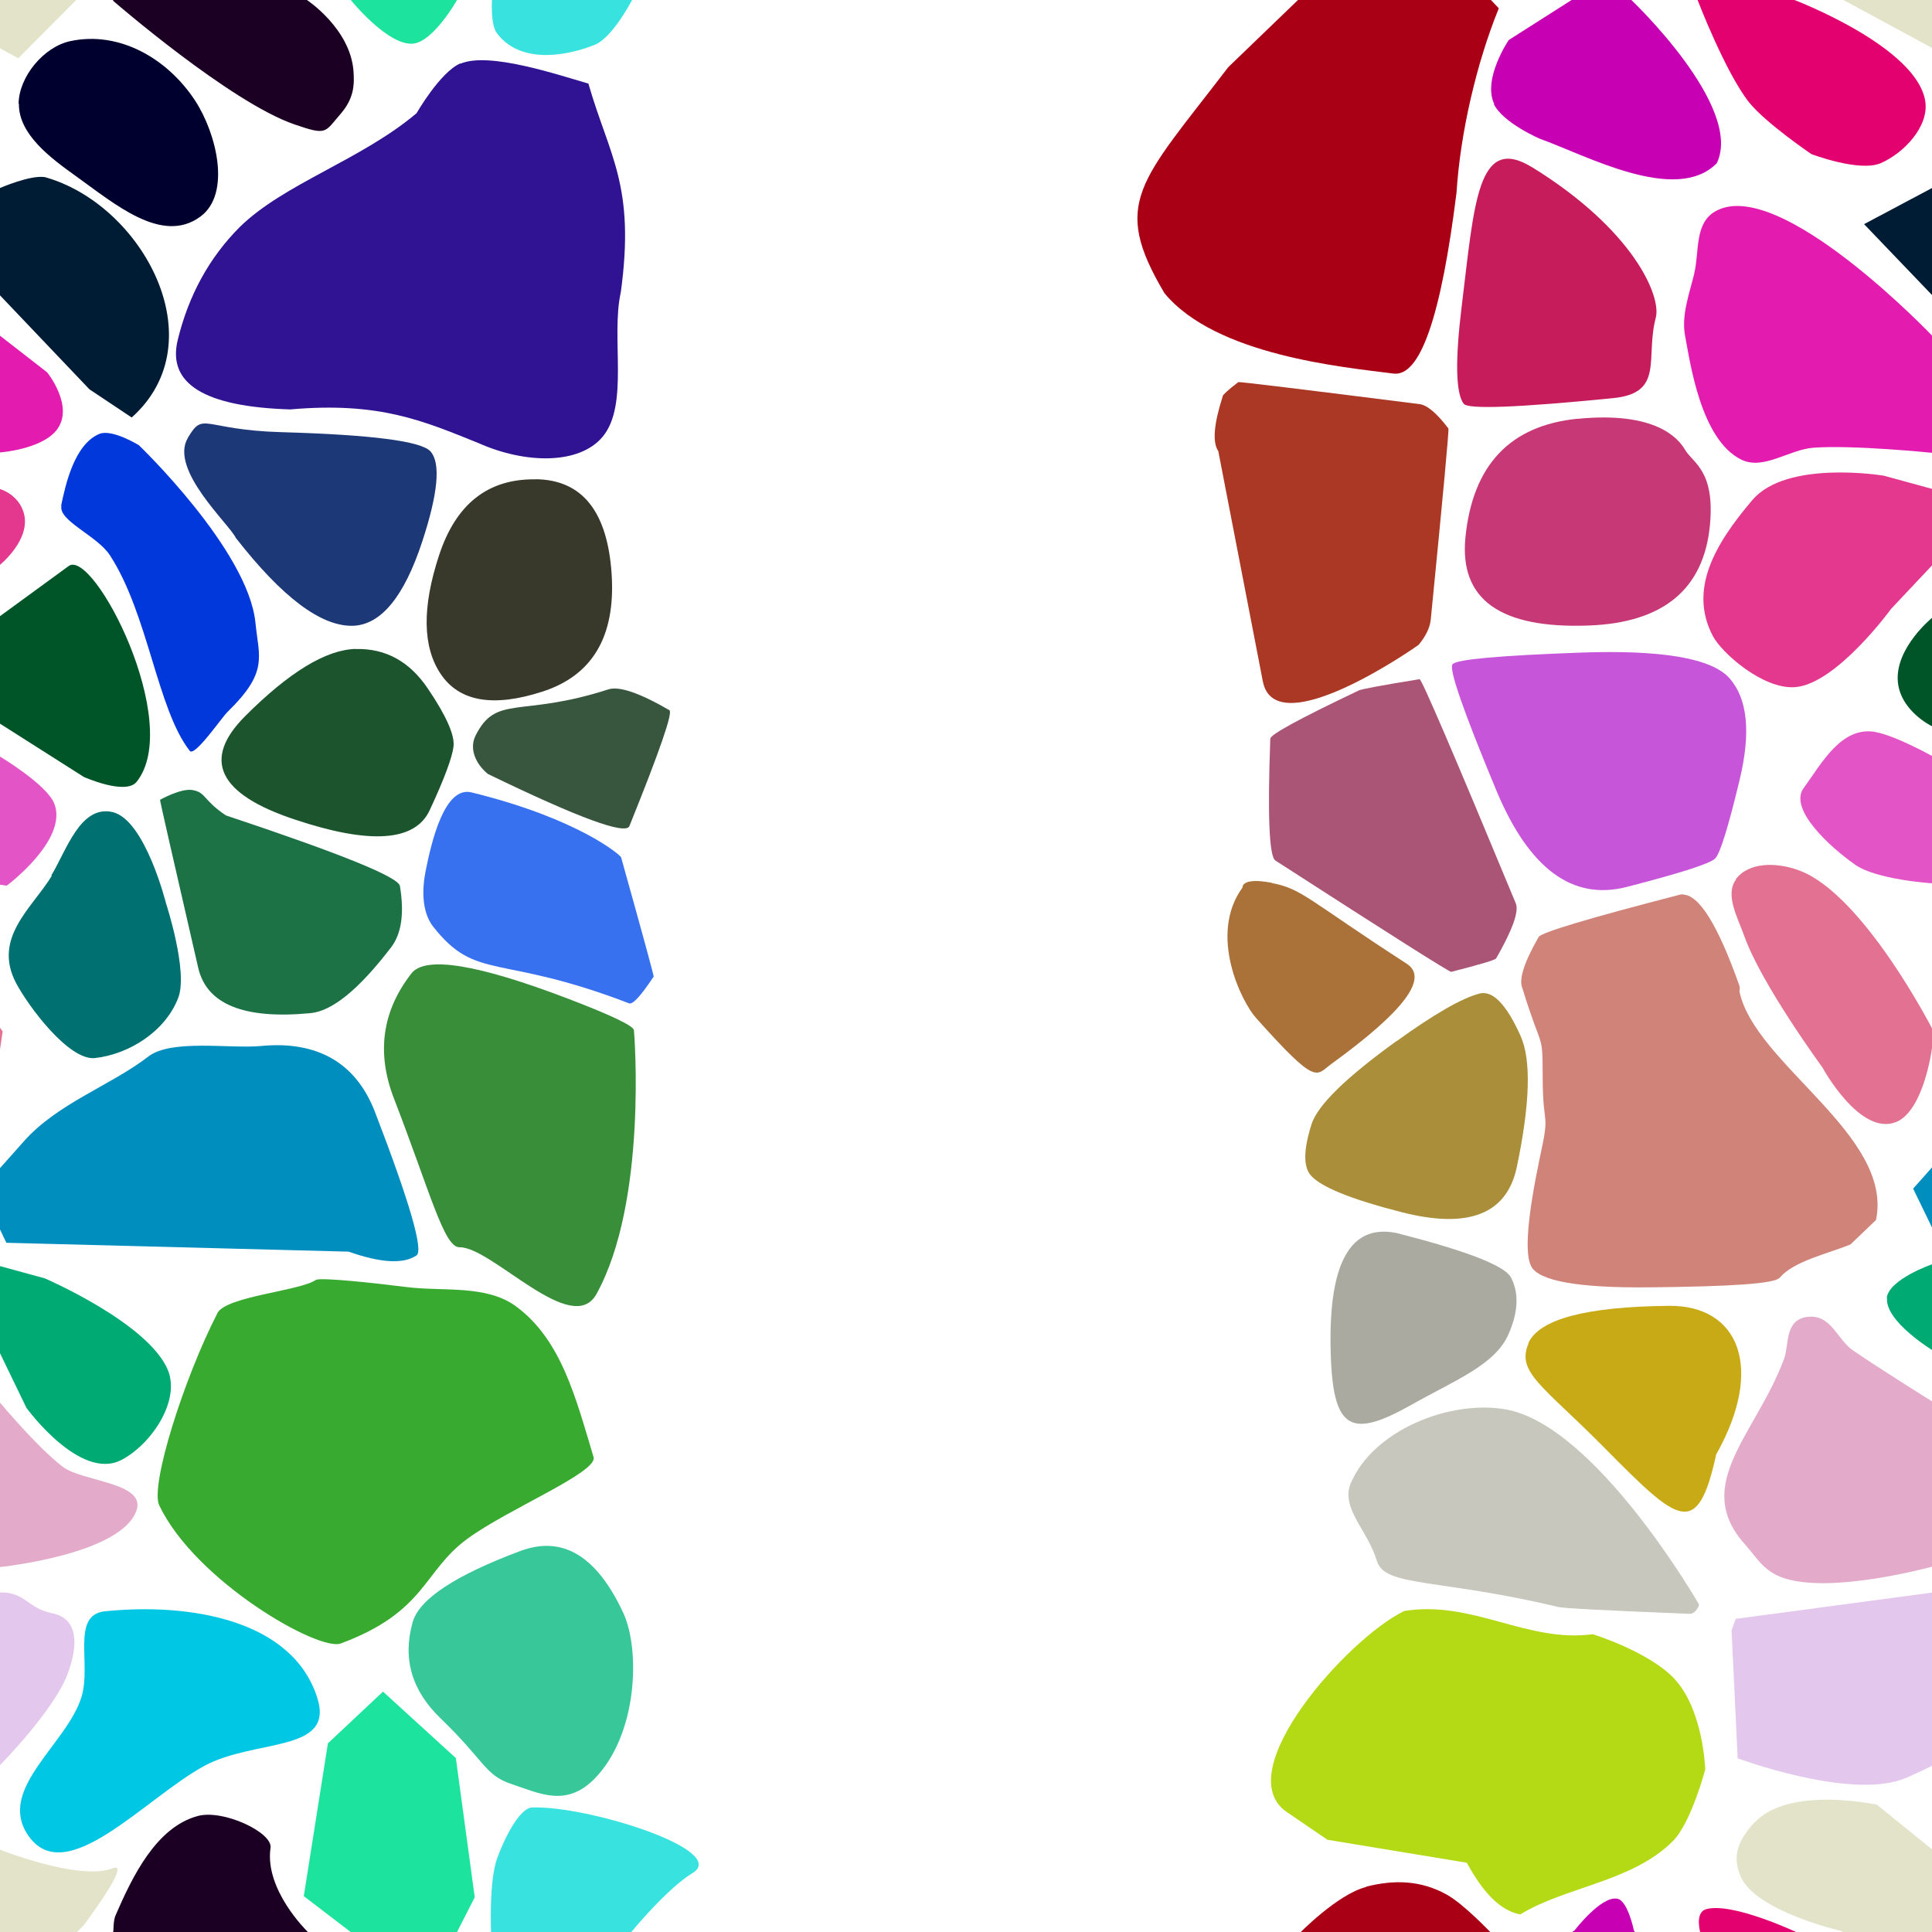 <?xml version="1.0" encoding="UTF-8"?>
<svg width="512px" height="512px" contentScriptType="text/ecmascript" contentStyleType="text/css" version="1.1" viewBox="0 0 512 512" xmlns="http://www.w3.org/2000/svg">
 <g class="voronoi" stroke-width=".5">
  <path d="m458-37.1 39.9 3.59 31.6 25.6 4.85 5.94-17.3 17.4-55.1-29.8z" fill="#e3e3c9"/>
  <path d="m361-16.4-35.5 34.2c-23.4 30.6-31.2 35.8-16.9 59.9 13.6 16.5 47.4 19.6 60.7 21.3 7.08 0.895 12.6-15.1 16.7-48 0.986-15.8 5.33-34.4 11.2-48.8l-13.1-13.8z" fill="#aa0016"/>
  <path d="m-13.2 126 13.2 3.6s4.9 1.36 6.31 6.37c1.98 7.04-6.31 13.7-6.31 13.7l-10.9 11.6-25.6 20.8-12.6-8.24-3.62-33.7z" fill="#e3388e"/>
  <path d="m526 232 19.8-17.1 10.5 24.5 2.16 38.9-19.9 10.4-20.3-16.8z" fill="#007170"/>
  <path d="m27.9 427c22.4-2.28 49.7 2.24 56.2 23 4.6 14.6-16.5 10.7-30 18-15.9 8.69-37.1 33.3-46.9 18-7.76-12.1 10.6-23.9 14.4-36.3 2.69-8.78-2.85-21.8 6.28-22.7z" fill="#00c7e4"/>
  <path d="m460 429 71-9.47 2.17 0.445 0.978 25.5-21.8 22.3s-6.11 3.09-8.65 3.92c-14.8 4.88-43.2-5.73-43.2-5.73l-1.61-33.9z" fill="#e3c7ec"/>
  <path d="m4.93 27.5c0.078-7.17 6.66-15.1 13.7-16.6 13-2.79 25.8 4.63 33.1 15.8 5.6 8.59 9.63 24.6 1.38 30.7-10.2 7.53-22.8-3.45-33.1-10.8-6.57-4.72-15.1-11-15-19.1z" fill="#00002e"/>
  <path d="m445-14.3 30.2 14 0.43 0.334s32.5 12.4 34.6 26.9c0.941 6.64-5.66 13.6-11.8 16.3-5.68 2.45-18.4-2.4-18.4-2.4s-12-8.13-16.5-13.7c-6.27-7.9-13.6-27-13.6-27z" fill="#e3006f"/>
  <path d="m-32 187 32 13.5s12.5 7.48 14.4 12.5c3.7 9.57-12.6 21.7-12.6 21.7l-42.8-5.79-1.28-33.1z" fill="#e355c7"/>
  <path d="m507 315 11.3-12.7 25.7-8.73 24.8 23-13 25.3-42-12.8-1.68-3.53z" fill="#008ebf"/>
  <path d="m465 483c9.04-9.85 32.4-4.73 32.4-4.73l31.6 25.6 4.85 5.94-17.3 17.4-28.7-15.5s-22.4-5.14-26.5-14.3c-2.01-4.53-1.65-8.77 3.56-14.4z" fill="#e3e3c9"/>
  <path d="m122 16.8c-5.37 2.31-11.6 13.2-11.6 13.2-14.7 12.4-35 18.6-46.8 30.1-8.12 8.12-13.6 18.1-16.5 30-2.83 11.6 7.1 17.7 29.8 18.4 23.7-2.07 35.2 3.01 49.9 8.92 12.4 5.54 26.7 5.76 32.9-1.67 7.07-8.48 2.14-26.3 4.82-38.3 3.88-28.4-3.03-36-8.59-55.3-7.91-2.26-26.3-8.53-33.9-5.27z" fill="#2f1393"/>
  <path d="m-41.1 70.8 11-5.22 42.6 33.1s7.44 9.21 2.41 15.4c-4.09 5.03-14.9 5.82-14.9 5.82l-31.6-2.72-23.3-10.1 3-20.3z" fill="#e31caf"/>
  <path d="m533 148 16.4 59.2-1.36 0.59-14-1.31-22.2-14.1s-8.62-4.19-8.93-12.3c-0.326-8.58 8.93-16.2 8.93-16.2z" fill="#005528"/>
  <path d="m-12.9 332 24.8 6.79s27.4 11.8 32.6 24.3c3.35 8.19-4.43 19.7-12.3 23.8-11 5.75-25.2-13.8-25.2-13.8l-7.06-14.6z" fill="#00aa73"/>
  <path d="m479 349c6.19-0.84 7.9 6.02 12 8.83 6.98 4.81 21.4 13.8 21.4 13.8l14.3 22.1 5.66 18.3-20 3.06s-27.8 7.74-40.4 2.84c-4.79-1.86-6.63-5.44-9.52-8.66-14.2-15.8 2.85-29.1 10.3-49 1.51-4.02 0.065-10.4 6.24-11.3z" fill="#e3aac9"/>
  <path d="m141 479c14.9-0.512 52.5 11.4 42.5 17.4-6.68 4.02-16.2 15.6-16.2 15.6l-9.94 11.9-28.6-3.55 1.37-8.35s-0.581-13.4 1.61-19.5c1.83-5.13 5.87-13.3 9.25-13.5z" fill="#38e3df"/>
  <path d="m393 543 7.56-20.8 16.7-10.6s7.11-9.33 11.4-8.41c2.75 0.592 4.34 8.41 4.34 8.41l27.3 41.5-0.753 28.4-48.8-24.7z" fill="#c700b4"/>
  <path d="m-18 59.4 18-9.57s8-3.51 11.9-2.89c25.8 7.21 45.6 43.5 23 63.7l-11.2-7.47-23.7-24.9z" fill="#001c34"/>
  <path d="m449 72.4c1.39-5.67-0.035-13.4 5.77-16.5 17-9.23 57.4 33.2 57.4 33.2l12.5 9.69 6.92 22.9-19.4-1.67s-21-2.15-31.6-1.37c-6.5 0.481-13.2 6.03-19.1 3.17-10.8-5.26-13.6-25.9-14.9-32.7-1.08-5.49 1.08-11.2 2.41-16.6z" fill="#e31caf"/>
  <path d="m-51.9 233 28.5 6.35 24.1 34-4.08 27.9-25.6-18.4-20.7-34.8z" fill="#e37192"/>
  <path d="m500 344c0.548-5.03 12.2-9.02 12.2-9.02l12 3.27 32.6 24.3-4.04 26.2-33.4-16.2-7.06-14.6s-12.9-7.84-12.2-14z" fill="#00aa73"/>
  <path d="m452 506c6.73-2.1 23.9 5.97 23.9 5.97l0.43 0.334 34.6 26.9-11.8 16.3-19 15.6-19.3-29.5-10.2-29.3s-1.56-5.38 1.4-6.3z" fill="#e3006f"/>
  <path d="m86.9-50 14.6-13.7 19.3 17.6 5.01 36.9-4.68 9.17s-6.22 11.1-11.7 11.6c-6.69 0.567-16.5-11.6-16.5-11.6l-12.5-9.53z" fill="#1ce39d"/>
  <path d="m16.2 134c1.16-5.52 3.48-16.2 10.1-19 3.34-1.42 10.5 2.98 10.5 2.98s29 27.8 30.9 47.1c0.931 9.24 3.46 13-7.42 23.6-1.56 1.52-8.71 12-10 10.3-8.66-11.1-11-36.3-21.2-51.9-3.34-5.09-13.6-9.07-12.8-13z" fill="#0038dc"/>
  <path d="m499 126 28.2 7.71-26 27.6s-14.6 20.1-25.6 20.8c-8.53 0.531-19.4-9.16-21.7-13.6-6.36-12.2 0.362-24.1 10.5-36 9.08-10.7 34.6-6.48 34.6-6.48z" fill="#e3388e"/>
  <path d="m372 427c-14.9 7.27-46.5 42.6-31 53.2l10.8 7.36 36.9 6.08c3.11 5.59 7.66 12.5 14.2 13.7 11.9-7.34 29.8-8.65 40.5-19.5 4.82-4.93 8.5-18.9 8.5-18.9s-0.417-16-8.41-24.3c-6.77-6.99-21.2-11.5-21.2-11.5-0.055-0.025-0.111-0.048-0.172-0.062-17.4 2.37-31.9-9.08-50-6.15z" fill="#b4da16"/>
  <path d="m144-36 38.5 18.1-15 17.9s-5.14 10-9.94 11.9c-8.93 3.52-20.2 4.56-25.9-3.13-1.69-2.26-1.28-8.77-1.28-8.77l5.04-30.8z" fill="#38e3df"/>
  <path d="m396 27.6c-3.21-6.66 3.84-17 3.84-17l27.8-17.7 4.63 7.05s29.9 28.3 22.7 43.3c-10.8 11-34.8-2.16-46.9-6.48 0 0-9.74-4.17-12.2-9.2z" fill="#c700b4"/>
  <path d="m74.6 277c-1.73-0.047-3.54 0.02-5.43 0.199-8.22 0.781-23.8-1.92-29.9 2.82-9.77 7.57-24.1 12.4-33 22.5l-11.3 12.7 5.03 10.6 1.68 3.53 90.7 2.35c8.53 3 14.5 3.35 18 1 1.9-1.3-1.77-14-11-38-4.41-11.4-12.7-17.3-24.8-17.7z" fill="#008ebf"/>
  <path d="m446 237c-0.284 1.8e-4 -0.566 0.036-0.844 0.107-24.2 6.25-36.7 10-37.4 11.2-3.88 6.77-5.32 11.3-4.3 13.6 5.37 17.5 5.31 11 5.37 23.8 0.062 14 2.07 8.13-0.804 21.3-3.27 15.7-4.02 25.2-2.23 28.6 2.05 3.88 12.5 5.73 31.2 5.55 21.6-0.214 33.3-0.934 34.7-2.58 3.56-4.34 13-6.44 18.7-8.78l6.77-6.49c4.7-22.5-32.2-41.3-36.2-60.6 0.125-0.611 0.125-1.13-0.021-1.54-5.7-16.1-10.7-24.1-15-24.1z" fill="#d08479"/>
  <path d="m-54.2 475 39.9 3.59 14.3 11.6s21.2 8.4 29.9 4.92c5.24-2.08-7.72 15.1-7.72 15.1l-17.3 17.4-55.1-29.8z" fill="#e3e3c9"/>
  <path d="m29.9 0.189 0.149-0.189 2.32-2.94 20.7-20 11.7 3.96 16.6 19s11.4 7.54 12.3 18.7c0.284 3.72 0.176 7.35-3.44 11.5-4.26 4.9-3.48 5.74-12.2 2.75-17.1-5.89-48.1-32.8-48.1-32.8z" fill="#1c0024"/>
  <path d="m18.2 150c6.6-4.78 30.5 41.6 18 57.2-2.95 3.64-14-1.31-14-1.31l-42.8-27.2 20.6-15.4z" fill="#005528"/>
  <path d="m497 194c5.23 0.918 14.7 6.18 14.7 6.18l14.7 6.21-13 27.9-1.76-0.238s-14.4-0.951-20-4.89c-6.7-4.7-17.8-14.8-13.6-20.4 4.73-6.45 9.87-16.3 18.9-14.8z" fill="#e355c7"/>
  <path d="m-32.7 343 10.8-5.21 21.9 33.9s9.61 11.6 16.6 17c5.21 3.99 22 4.14 19.6 11.5-3.89 11.8-36.3 15.1-36.3 15.1l-40.3 6.18-12.9 1.37 13.5-62.4z" fill="#e3aac9"/>
  <path d="m86.9 462 14.6-13.7 19.3 17.6 5.01 36.9-12.6 24.7-32.7-25z" fill="#1ce39d"/>
  <path d="m362 500c7.43-1.9 14.5-1.74 21.4 2.09 4.63 2.58 11.9 10.3 11.9 10.3l2.15 2.25-11.2 25.7-19.1 1.93-41.4-12 18.5-17.8s10.2-10.5 17.8-12.4z" fill="#aa0016"/>
  <path d="m-54.2-37.1 39.9 3.59 31.6 25.6 4.85 5.94-17.3 17.4-55.1-29.8z" fill="#e3e3c9"/>
  <path d="m494 59.4 28.4-15.1 33.8 35.2-7.42 29.5-1.82 1.62-11.2-7.47-23.7-24.9z" fill="#001c34"/>
  <path d="m13.6 232c4.02-6.65 7.68-18.7 16.2-16.8 8.66 1.99 14.2 24.2 14.2 24.2s5.9 18 3.25 25c-3.42 8.98-13.1 15-22.1 16-6.92 0.718-17.7-13.8-20.9-19.9-6.28-12 4.31-19.9 9.48-28.4z" fill="#007170"/>
  <path d="m460 233c3.44-4.56 10.8-4.61 17-2.25 16.8 6.42 34.9 41.6 34.9 41.6l0.733 1.03-0.733 5s-2.16 15.8-9.24 18.9c-9.68 4.11-19.7-14.4-19.7-14.4s-16.2-22.1-20.7-34.8c-1.69-4.77-5.23-11-2.19-15z" fill="#e37192"/>
  <path d="m-52.4 429 52.4-6.99c6.87-0.063 7.08 4.14 13.9 5.54s6.97 8.35 3.92 16.3c-3.73 9.68-17.8 23.9-17.8 23.9l-5.6 5.73-46.2-7.54-1.61-33.9z" fill="#e3c7ec"/>
  <path d="m29.9 512 0.149-0.189s-0.012-2.87 0.544-4.15c4.55-10.5 10.8-23.4 21.8-26.4 6.77-1.84 19.9 4.37 19.3 8.44-1.63 11.1 9.71 22.1 9.71 22.1l22.1 25.3-6 9.46-27.5 2.24z" fill="#1c0024"/>
  <g>
   <path d="m324 105c0.152-0.471 1.54-1.72 4.17-3.74 0.169-0.13 16.2 1.81 48 5.83 2.04 0.257 4.6 2.41 7.67 6.46 0.197 0.26-1.36 17.1-4.67 50.6-0.213 2.15-1.28 4.39-3.21 6.73-0.124 0.151-38 26.8-41.3 9.67l-11.8-61c-1.59-2.31-1.2-7.15 1.17-14.5z" fill="#aa3824"/>
   <path d="m57.6 348c2.3-4.47 21.8-5.86 26.1-8.8 1.11-0.759 16 0.859 23.9 1.87 9.81 1.25 21.3-0.696 29.2 5.17 12 8.87 15.8 24.3 20.5 39.9 1.22 4.02-22.8 13.8-33.5 21.7-11.7 8.58-10.9 19.3-33.5 27.7-5.85 2.18-38.5-16.5-48.1-36.6-2.49-5.21 6.56-33.7 15.4-50.9z" fill="#38aa30"/>
   <path d="m358 393c5.93-13.9 26.1-22.1 41-19.5 23.9 4.16 51.2 51.6 51.2 51.6 0.032 0.26 0.032 0.422 1e-3 0.487-0.693 1.43-1.53 2.13-2.51 2.09-21.7-0.86-33.3-1.46-34.7-1.8-31.8-7.6-46-5.24-48.1-12.2-2.44-8.23-9.74-14-6.89-20.7z" fill="#c7c7bd"/>
   <path d="m125 210c28.3 6.96 39.4 16.6 39.6 17.2 5.85 20.9 8.72 31.5 8.63 31.6-3.38 5.1-5.55 7.47-6.51 7.1-34.6-13.3-40.4-5.72-51.9-20.3-3.06-3.88-3-9.85-2.04-14.7 1.57-7.91 5.04-22.7 12.2-20.9z" fill="#3871f0"/>
  </g>
  <path d="m49.8 116c4.21-7.13 3.83-2.07 24.8-1.47 23.9 0.68 37.1 2.38 39.5 5.11 2.73 3.11 2 11.1-2.21 23.9-4.8 14.6-10.9 22-18.3 22.3-8.47 0.245-18.8-7.52-31.1-23.3-1.79-3.74-17.7-18.1-12.7-26.5z" fill="#1c3877"/>
  <path d="m360 183q1.25-0.593 16.2-3.01 0.806-0.13 25.5 59.4 1.33 3.2-5.21 14.6-0.352 0.614-11.9 3.56-0.624 0.158-46.6-29.5-2.47-1.6-1.35-32.3 0.06-1.65 23.3-12.7z" fill="#aa5576"/>
  <path d="m138 411c11.1-4.13 20.2 1.36 27.2 16.5 4.49 9.68 3.86 32.3-7.76 44-7.44 7.44-14.4 3.78-21.7 1.36-7.34-2.42-7-5.93-19-17.5-7.68-7.39-10.1-15.9-7.37-25.5 1.77-6.13 11.3-12.4 28.7-18.9z" fill="#38c798"/>
  <path d="m418 111c21-2.09 26.9 5.32 28.6 8.27 2.07 3.46 7.92 5.44 6.55 19.9-1.62 17-12.4 25.9-32.2 26.6-23.4 0.848-34.2-6.91-32.6-23.3 1.9-19.2 11.8-29.7 29.7-31.5z" fill="#c73876"/>
  <path d="m42.4 212c0.201-0.2 5.66-3.15 8.61-2.63 3.65 0.652 2.76 2.66 8.87 6.73 30.3 10.1 45.7 16.3 46.1 18.7 1.21 7.24 0.419 12.7-2.37 16.3-8.5 11.1-15.6 16.9-21.4 17.4-17.6 1.67-27.5-2.36-29.7-12.1-6.8-29.6-10.2-44.4-10.1-44.5z" fill="#1c7145"/>
  <g>
   <path d="m370 276q15.1-10.9 22.1-12.7 5.25-1.33 10.9 11.3 4.22 9.55-1.01 34.6-3.94 18.9-30.7 12-20.1-5.15-24-9.81-2.89-3.51 0.297-13.5 2.4-7.49 22.5-22z" fill="#aa8e39"/>
   <path d="m142 127q18.5 0.245 20.1 25.3 1.53 24.6-18.4 31-19.5 6.3-26.9-4.67-7.25-10.8-0.431-31.5 6.69-20.4 25.6-20.1z" fill="#38382b"/>
   <path d="m385 176q1.55-1.88 33.8-3.05 32.6-1.18 39.6 6.87 7.11 8.14 2.63 26.8-4.53 18.9-6.5 20.9-2 2-23.4 7.52-21.6 5.58-34.6-25.6-13.1-31.5-11.6-33.4z" fill="#c755da"/>
   <path d="m371 327c17.9 4.59 27.7 8.42 29.4 11.5 2.2 4.17 1.97 9.23-0.684 15.2-3.59 8.07-14.2 12.1-25.7 18.6-15.5 8.73-20.5 6.9-21.3-12-1.07-25.6 5.06-36.7 18.4-33.3z" fill="#aaaaa0"/>
   <path d="m109 258c3.65-4.75 17.5-2.52 41.6 6.69 11.5 4.4 17.3 7.18 17.4 8.34 0.069 0.552 3.67 45.3-9.93 69.9-6.49 11.7-27.7-12.5-36.3-12.4-4.1 0.069-7.7-14.4-17.4-39.5-4.62-12-3.11-23 4.54-32.9z" fill="#388e39"/>
   <path d="m405 356c2.84-6.41 15.3-9.72 37.3-9.94 18.4-0.181 25.5 16.3 12.5 39.4-4.99 22.9-10.2 17.8-29.6-1.77-16.2-16.4-23.5-20-20.1-27.7z" fill="#c7aa16"/>
   <path d="m126 195c5.51-11.1 11.8-4.75 35.2-12.3 2.87-0.927 8.27 0.91 16.2 5.51 0.973 0.564-2.56 10.8-10.6 30.7-0.987 2.44-13.5-2.16-37.5-13.8-3.55-2.92-4.87-6.93-3.3-10.1z" fill="#38553d"/>
  </g>
  <path d="m406 44.3c26.9 16.6 34.3 34.2 32.8 39.9-2.84 10.7 2.36 19.9-11.2 21.3-25.3 2.51-38.5 3.02-39.7 1.51-2.13-2.8-2.3-11.5-0.517-26 3.32-27 4.11-45.6 18.6-36.7z" fill="#c71c5c"/>
  <path d="m94.2 172q11.9-0.348 19.2 10.5 7.37 10.9 6.78 15.4-0.589 4.52-6.3 16.8-5.78 12.5-35.8 2.47-30.4-10.1-13.1-27.4 17.5-17.5 29.3-17.8z" fill="#1c552d"/>
  <path d="m337 234c8.1 1.55 9.43 4.33 35.8 21.4 5.89 3.81-0.74 12.6-19.9 26.5-4.28 3.09-3.66 6.2-20.1-12.2-3.66-4.09-12.7-21.9-3.52-34.5 0 0-0.408-2.8 7.69-1.26z" fill="#aa7138"/>
 </g>
</svg>

